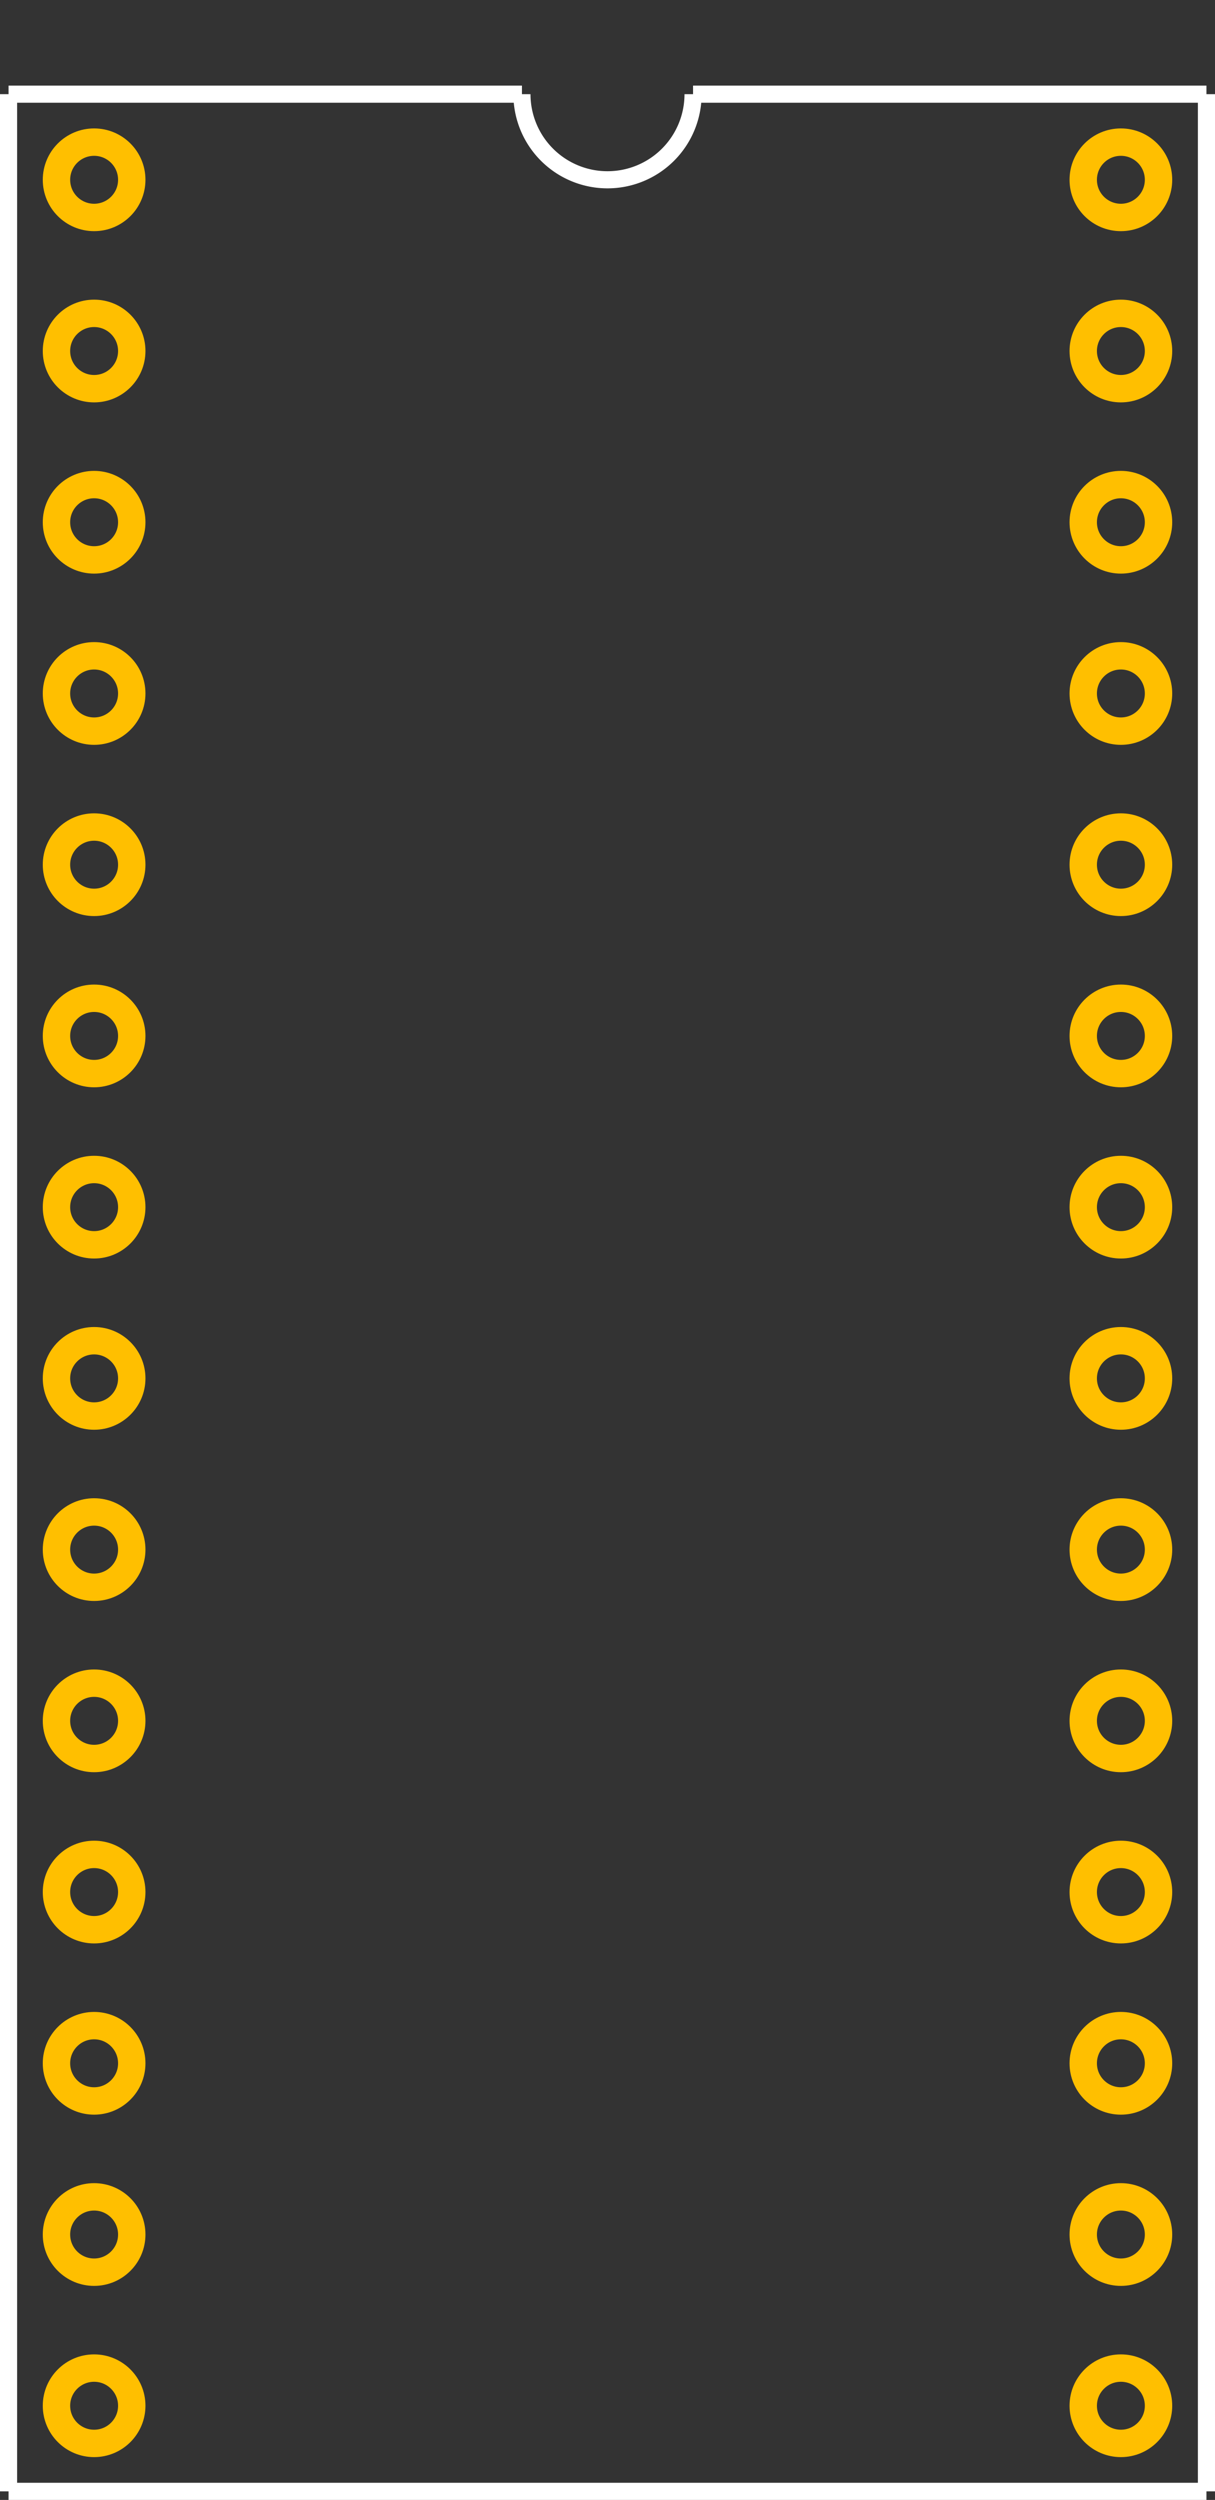 <?xml version="1.0" encoding="UTF-8" standalone="no"?> <svg xmlns:svg="http://www.w3.org/2000/svg" xmlns="http://www.w3.org/2000/svg" version="1.2" baseProfile="tiny" x="0in" y="0in" width="0.71in" height="1.46in" viewBox="0 0 71000 146000" ><rect x="0" y="0" width="71000" height="146000" fill="#333333" stroke="none"/><title>DIP28.fp</title><desc>Geda footprint file 'DIP28.fp' converted by Fritzing</desc><g id="copper0">
 <circle fill="none" cx="5500" cy="10500" connectorname="1" stroke="#ffbf00" r="2200" id="connector0pin" stroke-width="1600"/>
 <circle fill="none" cx="5500" cy="20500" connectorname="2" stroke="#ffbf00" r="2200" id="connector1pin" stroke-width="1600"/>
 <circle fill="none" cx="5500" cy="30500" connectorname="3" stroke="#ffbf00" r="2200" id="connector2pin" stroke-width="1600"/>
 <circle fill="none" cx="5500" cy="40500" connectorname="4" stroke="#ffbf00" r="2200" id="connector3pin" stroke-width="1600"/>
 <circle fill="none" cx="5500" cy="50500" connectorname="5" stroke="#ffbf00" r="2200" id="connector4pin" stroke-width="1600"/>
 <circle fill="none" cx="5500" cy="60500" connectorname="6" stroke="#ffbf00" r="2200" id="connector5pin" stroke-width="1600"/>
 <circle fill="none" cx="5500" cy="70500" connectorname="7" stroke="#ffbf00" r="2200" id="connector6pin" stroke-width="1600"/>
 <circle fill="none" cx="5500" cy="80500" connectorname="8" stroke="#ffbf00" r="2200" id="connector7pin" stroke-width="1600"/>
 <circle fill="none" cx="5500" cy="90500" connectorname="9" stroke="#ffbf00" r="2200" id="connector8pin" stroke-width="1600"/>
 <circle fill="none" cx="5500" cy="100500" connectorname="10" stroke="#ffbf00" r="2200" id="connector9pin" stroke-width="1600"/>
 <circle fill="none" cx="5500" cy="110500" connectorname="11" stroke="#ffbf00" r="2200" id="connector10pin" stroke-width="1600"/>
 <circle fill="none" cx="5500" cy="120500" connectorname="12" stroke="#ffbf00" r="2200" id="connector11pin" stroke-width="1600"/>
 <circle fill="none" cx="5500" cy="130500" connectorname="13" stroke="#ffbf00" r="2200" id="connector12pin" stroke-width="1600"/>
 <circle fill="none" cx="5500" cy="140500" connectorname="14" stroke="#ffbf00" r="2200" id="connector13pin" stroke-width="1600"/>
 <circle fill="none" cx="65500" cy="140500" connectorname="15" stroke="#ffbf00" r="2200" id="connector14pin" stroke-width="1600"/>
 <circle fill="none" cx="65500" cy="130500" connectorname="16" stroke="#ffbf00" r="2200" id="connector15pin" stroke-width="1600"/>
 <circle fill="none" cx="65500" cy="120500" connectorname="17" stroke="#ffbf00" r="2200" id="connector16pin" stroke-width="1600"/>
 <circle fill="none" cx="65500" cy="110500" connectorname="18" stroke="#ffbf00" r="2200" id="connector17pin" stroke-width="1600"/>
 <circle fill="none" cx="65500" cy="100500" connectorname="19" stroke="#ffbf00" r="2200" id="connector18pin" stroke-width="1600"/>
 <circle fill="none" cx="65500" cy="90500" connectorname="20" stroke="#ffbf00" r="2200" id="connector19pin" stroke-width="1600"/>
 <circle fill="none" cx="65500" cy="80500" connectorname="21" stroke="#ffbf00" r="2200" id="connector20pin" stroke-width="1600"/>
 <circle fill="none" cx="65500" cy="70500" connectorname="22" stroke="#ffbf00" r="2200" id="connector21pin" stroke-width="1600"/>
 <circle fill="none" cx="65500" cy="60500" connectorname="23" stroke="#ffbf00" r="2200" id="connector22pin" stroke-width="1600"/>
 <circle fill="none" cx="65500" cy="50500" connectorname="24" stroke="#ffbf00" r="2200" id="connector23pin" stroke-width="1600"/>
 <circle fill="none" cx="65500" cy="40500" connectorname="25" stroke="#ffbf00" r="2200" id="connector24pin" stroke-width="1600"/>
 <circle fill="none" cx="65500" cy="30500" connectorname="26" stroke="#ffbf00" r="2200" id="connector25pin" stroke-width="1600"/>
 <circle fill="none" cx="65500" cy="20500" connectorname="27" stroke="#ffbf00" r="2200" id="connector26pin" stroke-width="1600"/>
 <circle fill="none" cx="65500" cy="10500" connectorname="28" stroke="#ffbf00" r="2200" id="connector27pin" stroke-width="1600"/>
</g>
<g id="copper1"/>
<g id="silkscreen">
 <line fill="none" stroke="white" y1="5500" x1="500" y2="145500" stroke-width="1000" x2="500"/>
 <line fill="none" stroke="white" y1="145500" x1="500" y2="145500" stroke-width="1000" x2="70500"/>
 <line fill="none" stroke="white" y1="145500" x1="70500" y2="5500" stroke-width="1000" x2="70500"/>
 <line fill="none" stroke="white" y1="5500" x1="500" y2="5500" stroke-width="1000" x2="30500"/>
 <line fill="none" stroke="white" y1="5500" x1="40500" y2="5500" stroke-width="1000" x2="70500"/>
 <path fill="none" stroke="white" stroke-width="1000" d="M30500,5500a5000,5000,0,1,0,10000,0"/>
</g>
</svg>